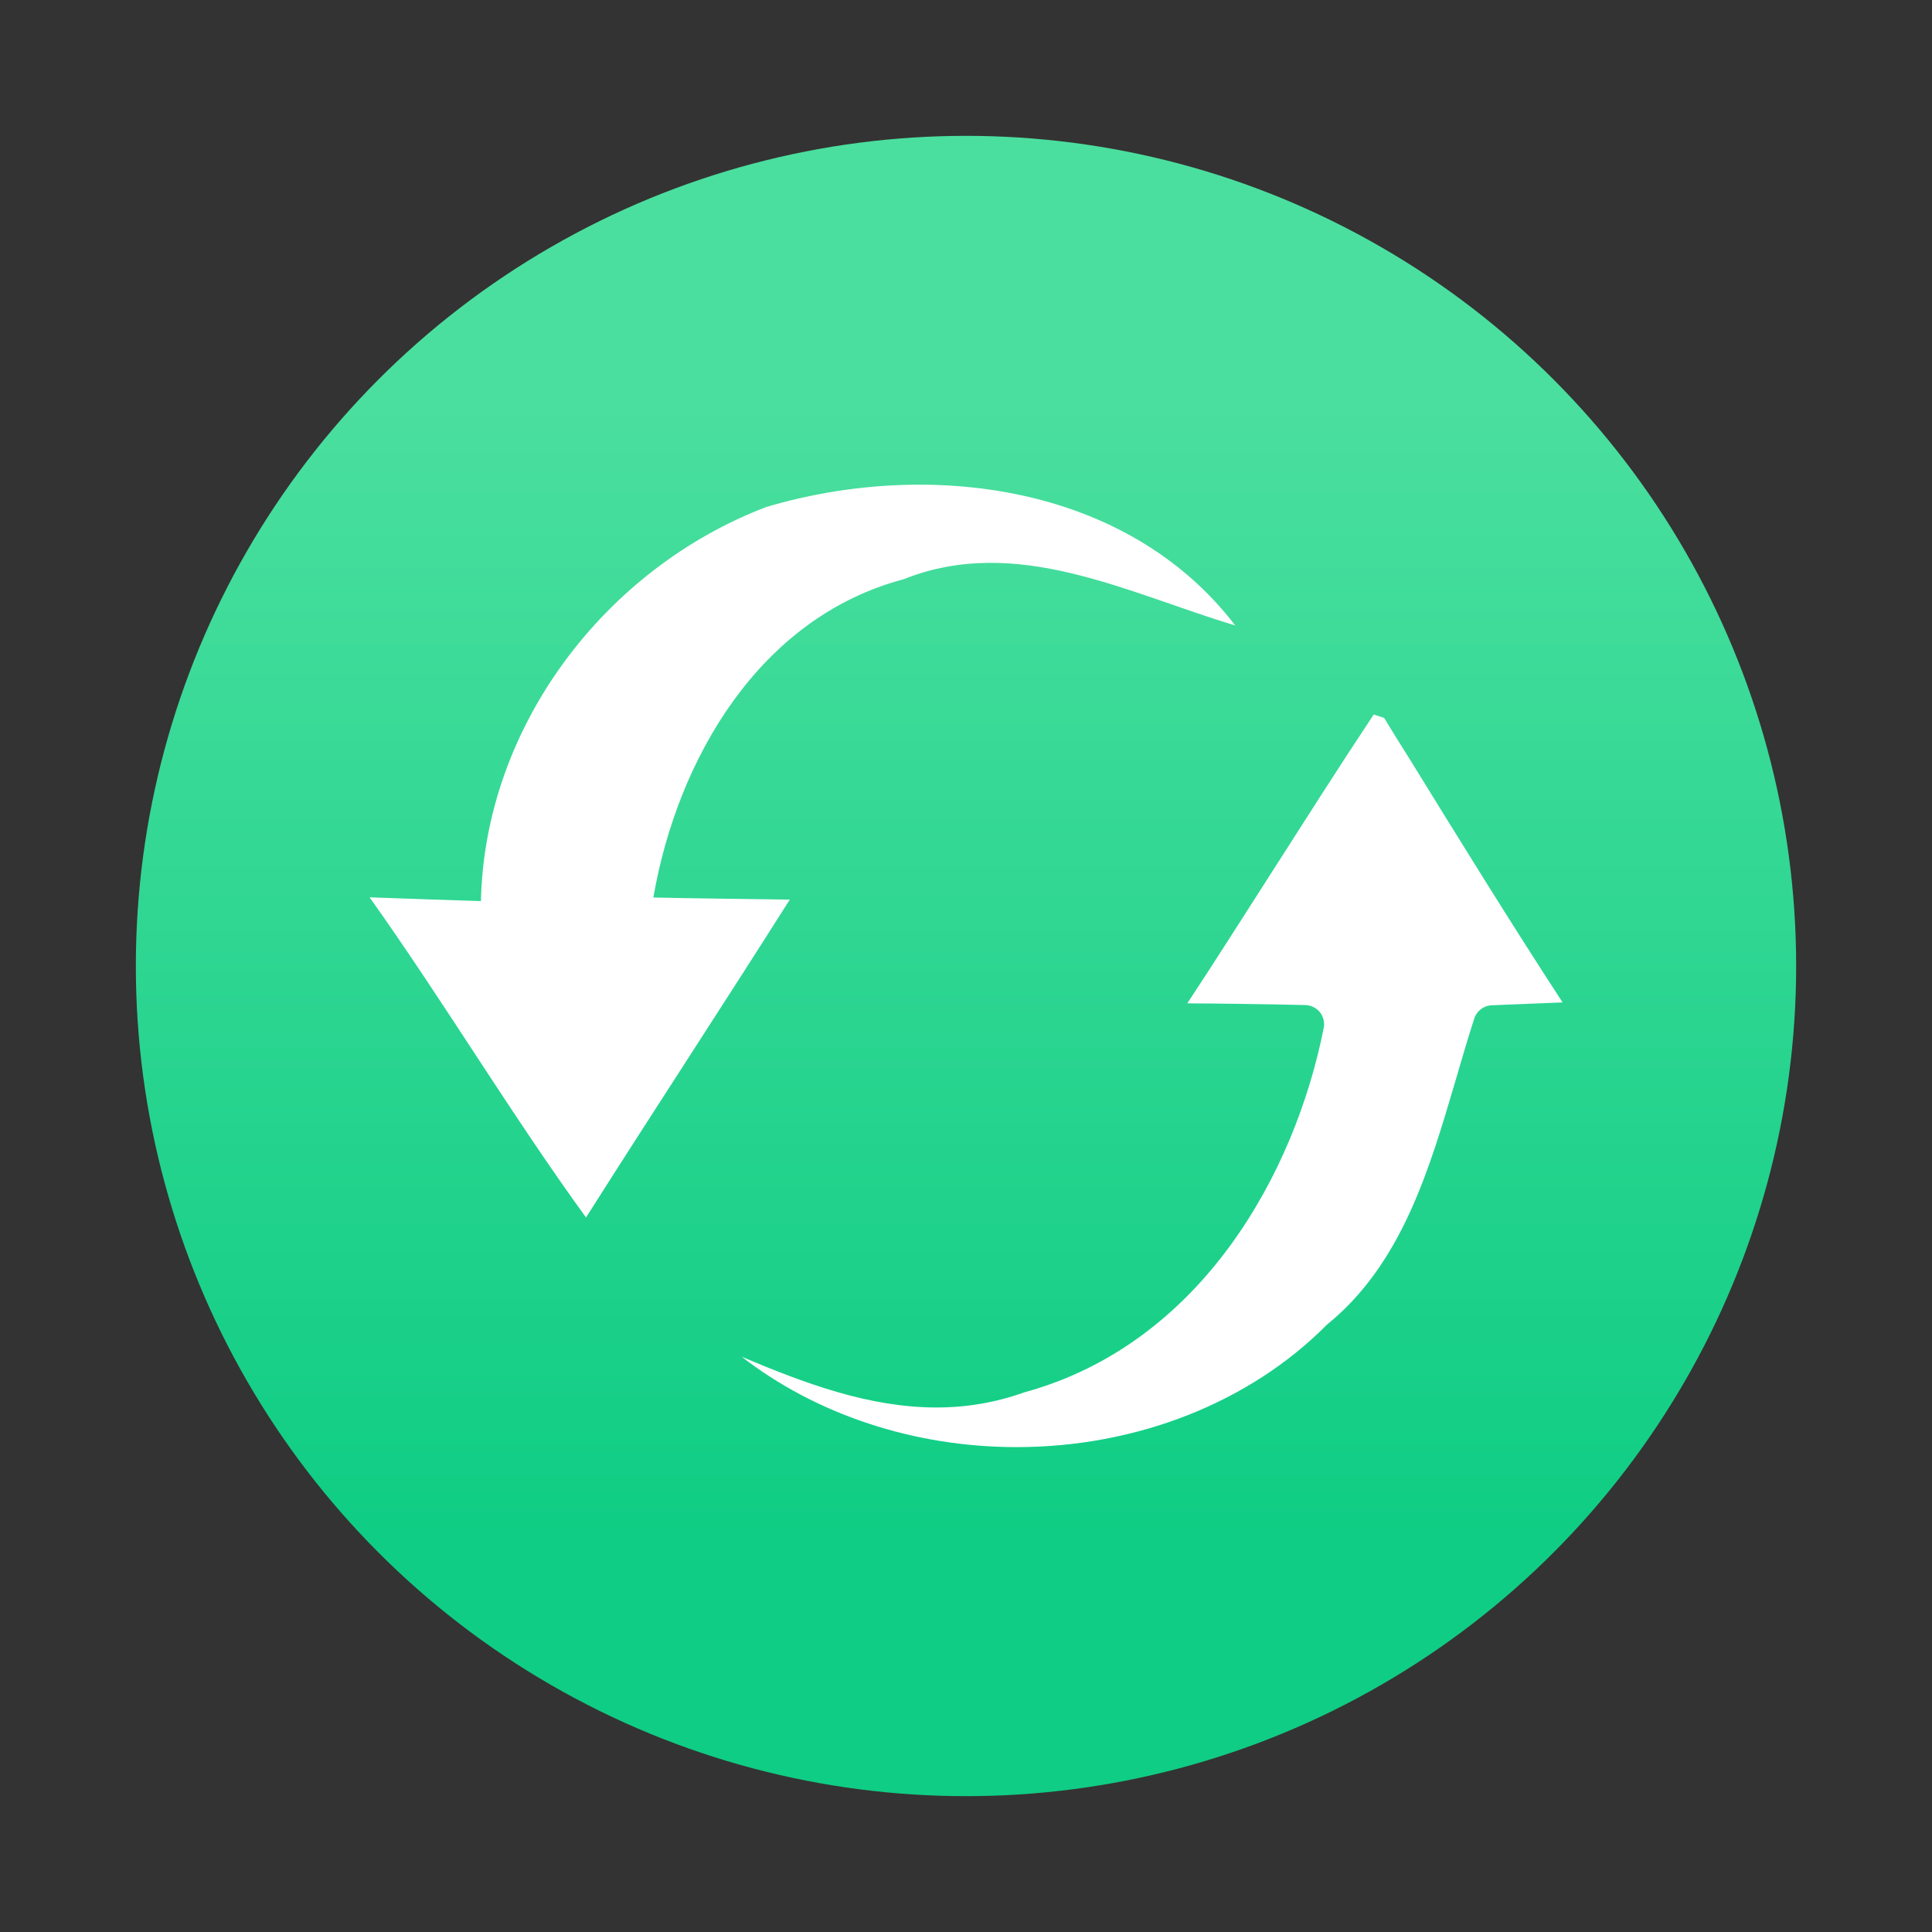 <?xml version="1.0" encoding="utf-8"?>
<!-- Generator: Adobe Illustrator 21.1.0, SVG Export Plug-In . SVG Version: 6.00 Build 0)  -->
<svg version="1.1" id="图层_1" xmlns="http://www.w3.org/2000/svg" xmlns:xlink="http://www.w3.org/1999/xlink" x="0px" y="0px"
	 viewBox="0 0 1024 1024" style="enable-background:new 0 0 1024 1024;" xml:space="preserve">
<rect x="0" y="0" width="1024" height="1024" fill="#333333" stroke="none"/>
<linearGradient id="SVGID_1LMI_" gradientUnits="userSpaceOnUse" x1="512" y1="136.612" x2="512" y2="843.574">
	<stop  offset="9.585492e-02" style="stop-color:#4BDF9F"/>
	<stop  offset="0.961" style="stop-color:#0FCD84"/>
</linearGradient>
<circle style="fill:url(#SVGID_1LMI_);" cx="512" cy="512" r="440"/>
<g>
	<path style="fill:#FFFFFF;" d="M254.9,477.6c-14.7-0.4-44.3-1.5-59-2c39.6,55.7,74.6,114.4,114.7,169.7
		c35.8-56.5,72.4-112.2,108-168.5c-18-0.2-54.3-0.7-72.3-1.1c12.7-73.5,56.3-148.5,132.7-168.7c59.9-24,119.1,7.6,175.7,24.5
		c-57.4-75-162.8-88.2-248.5-62.8C320.6,301.3,256.9,385,254.9,477.6"/>
	<path style="fill:#FFFFFF;" d="M538.8,767c-54.6,0-106.3-17.4-145.7-47.9c33.2,14,67.4,26.9,103.3,26.9c16.1,0,31.6-2.7,46.4-8
		c94.1-25.7,143.7-116.6,158.8-193.2c0.6-2.9-0.2-6-2-8.3c-1.9-2.3-4.7-3.7-7.7-3.8c-22.7-0.5-43.4-0.8-62.6-0.9
		c15.2-23.1,30.1-46.6,44.7-69.4c17.6-27.5,35.7-56,54.1-83.7l5.5,1.8c4.6,7.5,9.2,15,13.9,22.4c26.1,42.3,53,85.9,80.7,128.4
		c-13,0.5-27.7,1.1-37.1,1.5l-0.5,0c-4.2,0.2-7.9,3-9.2,7c-3.4,10.5-6.6,21.5-9.7,32.1c-14.1,48-28.7,97.7-67.8,129.7
		c-0.3,0.2-0.5,0.5-0.8,0.7C662.2,743.5,602.3,767,538.8,767C538.8,767,538.8,767,538.8,767z"/>
</g>
</svg>

